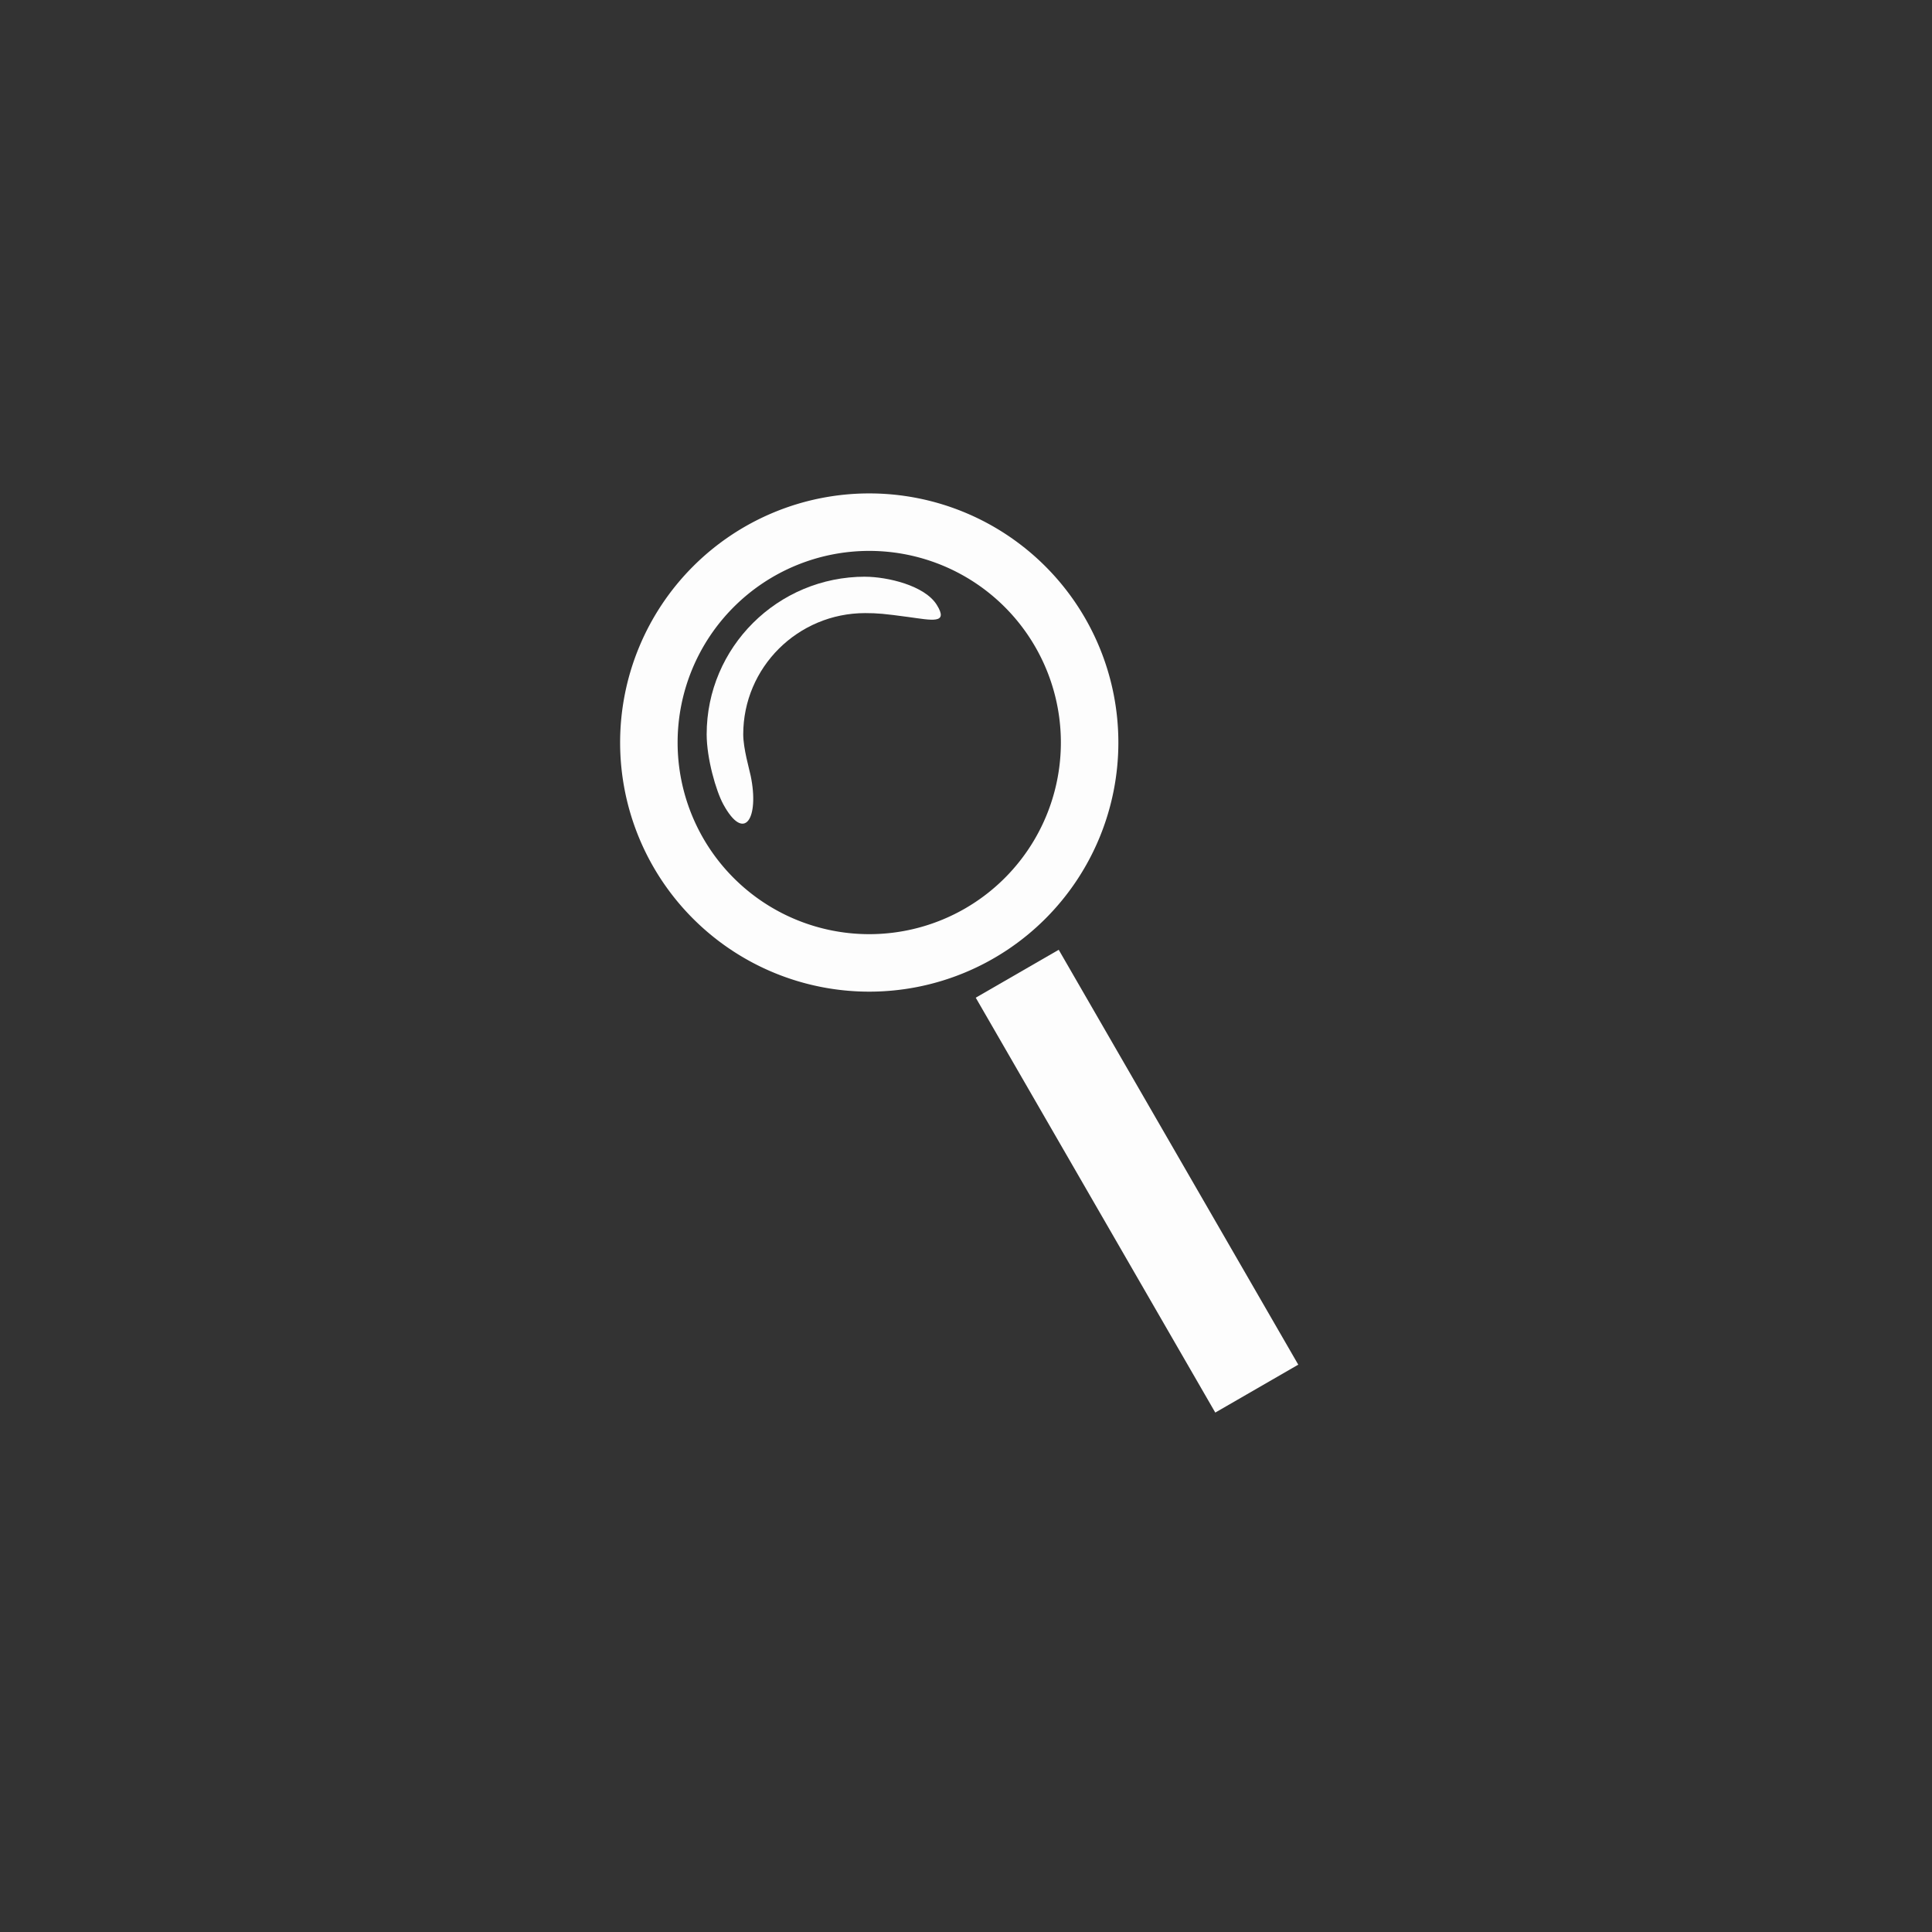 <?xml version="1.0" encoding="UTF-8" standalone="no"?>
<!-- Created with Inkscape (http://www.inkscape.org/) -->

<svg
   xmlns:dc="http://purl.org/dc/elements/1.1/"
   xmlns:cc="http://creativecommons.org/ns#"
   xmlns:rdf="http://www.w3.org/1999/02/22-rdf-syntax-ns#"
   xmlns:svg="http://www.w3.org/2000/svg"
   xmlns="http://www.w3.org/2000/svg"
   xmlns:sodipodi="http://sodipodi.sourceforge.net/DTD/sodipodi-0.dtd"
   xmlns:inkscape="http://www.inkscape.org/namespaces/inkscape"
   width="40"
   height="40"
   viewBox="0 0 40 40"
   id="svg2"
   version="1.1"
   inkscape:version="0.91 r13725"
   sodipodi:docname="sBtn_w.svg">
  <rect x="0" y="0" width="40" height="40" fill="#333333" stroke="none"/>
  <defs
     id="defs4" />
  <sodipodi:namedview
     id="base"
     pagecolor="#ffffff"
     bordercolor="#666666"
     borderopacity="1.0"
     inkscape:pageopacity="0.0"
     inkscape:pageshadow="2"
     inkscape:zoom="17.192296"
     inkscape:cx="24.002137"
     inkscape:cy="17.761237"
     inkscape:document-units="px"
     inkscape:current-layer="layer1"
     showgrid="true"
     units="px"
     inkscape:window-width="1920"
     inkscape:window-height="1017"
     inkscape:window-x="-8"
     inkscape:window-y="-8"
     inkscape:window-maximized="1">
    <inkscape:grid
       type="xygrid"
       id="grid4147" />
  </sodipodi:namedview>
  <g
     inkscape:label="Layer 1"
     inkscape:groupmode="layer"
     id="layer1"
     transform="translate(0,-1012.362)"
     style="display:inline">
    <g
       id="g4216"
       transform="matrix(0.75,0,0,0.75,-39.46,275.977)"
       style="fill:#ffffff">
      <g
         id="g4220"
         transform="matrix(0.529,0,0,0.529,90.892,470.509)"
         style="fill:#ffffff">
        <path
           id="path4222"
           d="M -27,4 A 13,13 0 0 0 -40,17 13,13 0 0 0 -27,30 13,13 0 0 0 -14,17 13,13 0 0 0 -27,4 Z m 0,3 A 10,10 0 0 1 -17,17 10,10 0 0 1 -27,27 10,10 0 0 1 -37,17 10,10 0 0 1 -27,7 Z"
           transform="translate(0,988.36)"
           inkscape:connector-curvature="0"
           style="opacity:0.99;fill:#ffffff" />
        <rect
           id="rect4224"
           height="5"
           width="25"
           y="522.93"
           x="871.49"
           transform="matrix(0.5,0.866,-0.866,0.5,0,0)"
           style="opacity:0.99;fill:#ffffff" />
        <path
           id="path4226"
           d="m -27.213,8.346 c -4.568,6.45e-5 -8.271,3.684 -8.271,8.229 0.003,1.266 0.487,2.949 0.867,3.647 1.113,2.042 1.887,0.713 1.43,-1.486 -0.075,-0.361 -0.387,-1.423 -0.389,-2.16 -4.2e-5,-3.496 2.849,-6.33 6.363,-6.33 0.65,9.89e-4 0.99,0.033 2.236,0.201 1.245,0.168 2.134,0.386 1.502,-0.63 -0.631,-1.016 -2.586,-1.466 -3.738,-1.469 z"
           transform="translate(0,988.36)"
           inkscape:connector-curvature="0"
           style="opacity:0.99;fill:#ffffff" />
      </g>
    </g>
  </g>
</svg>
